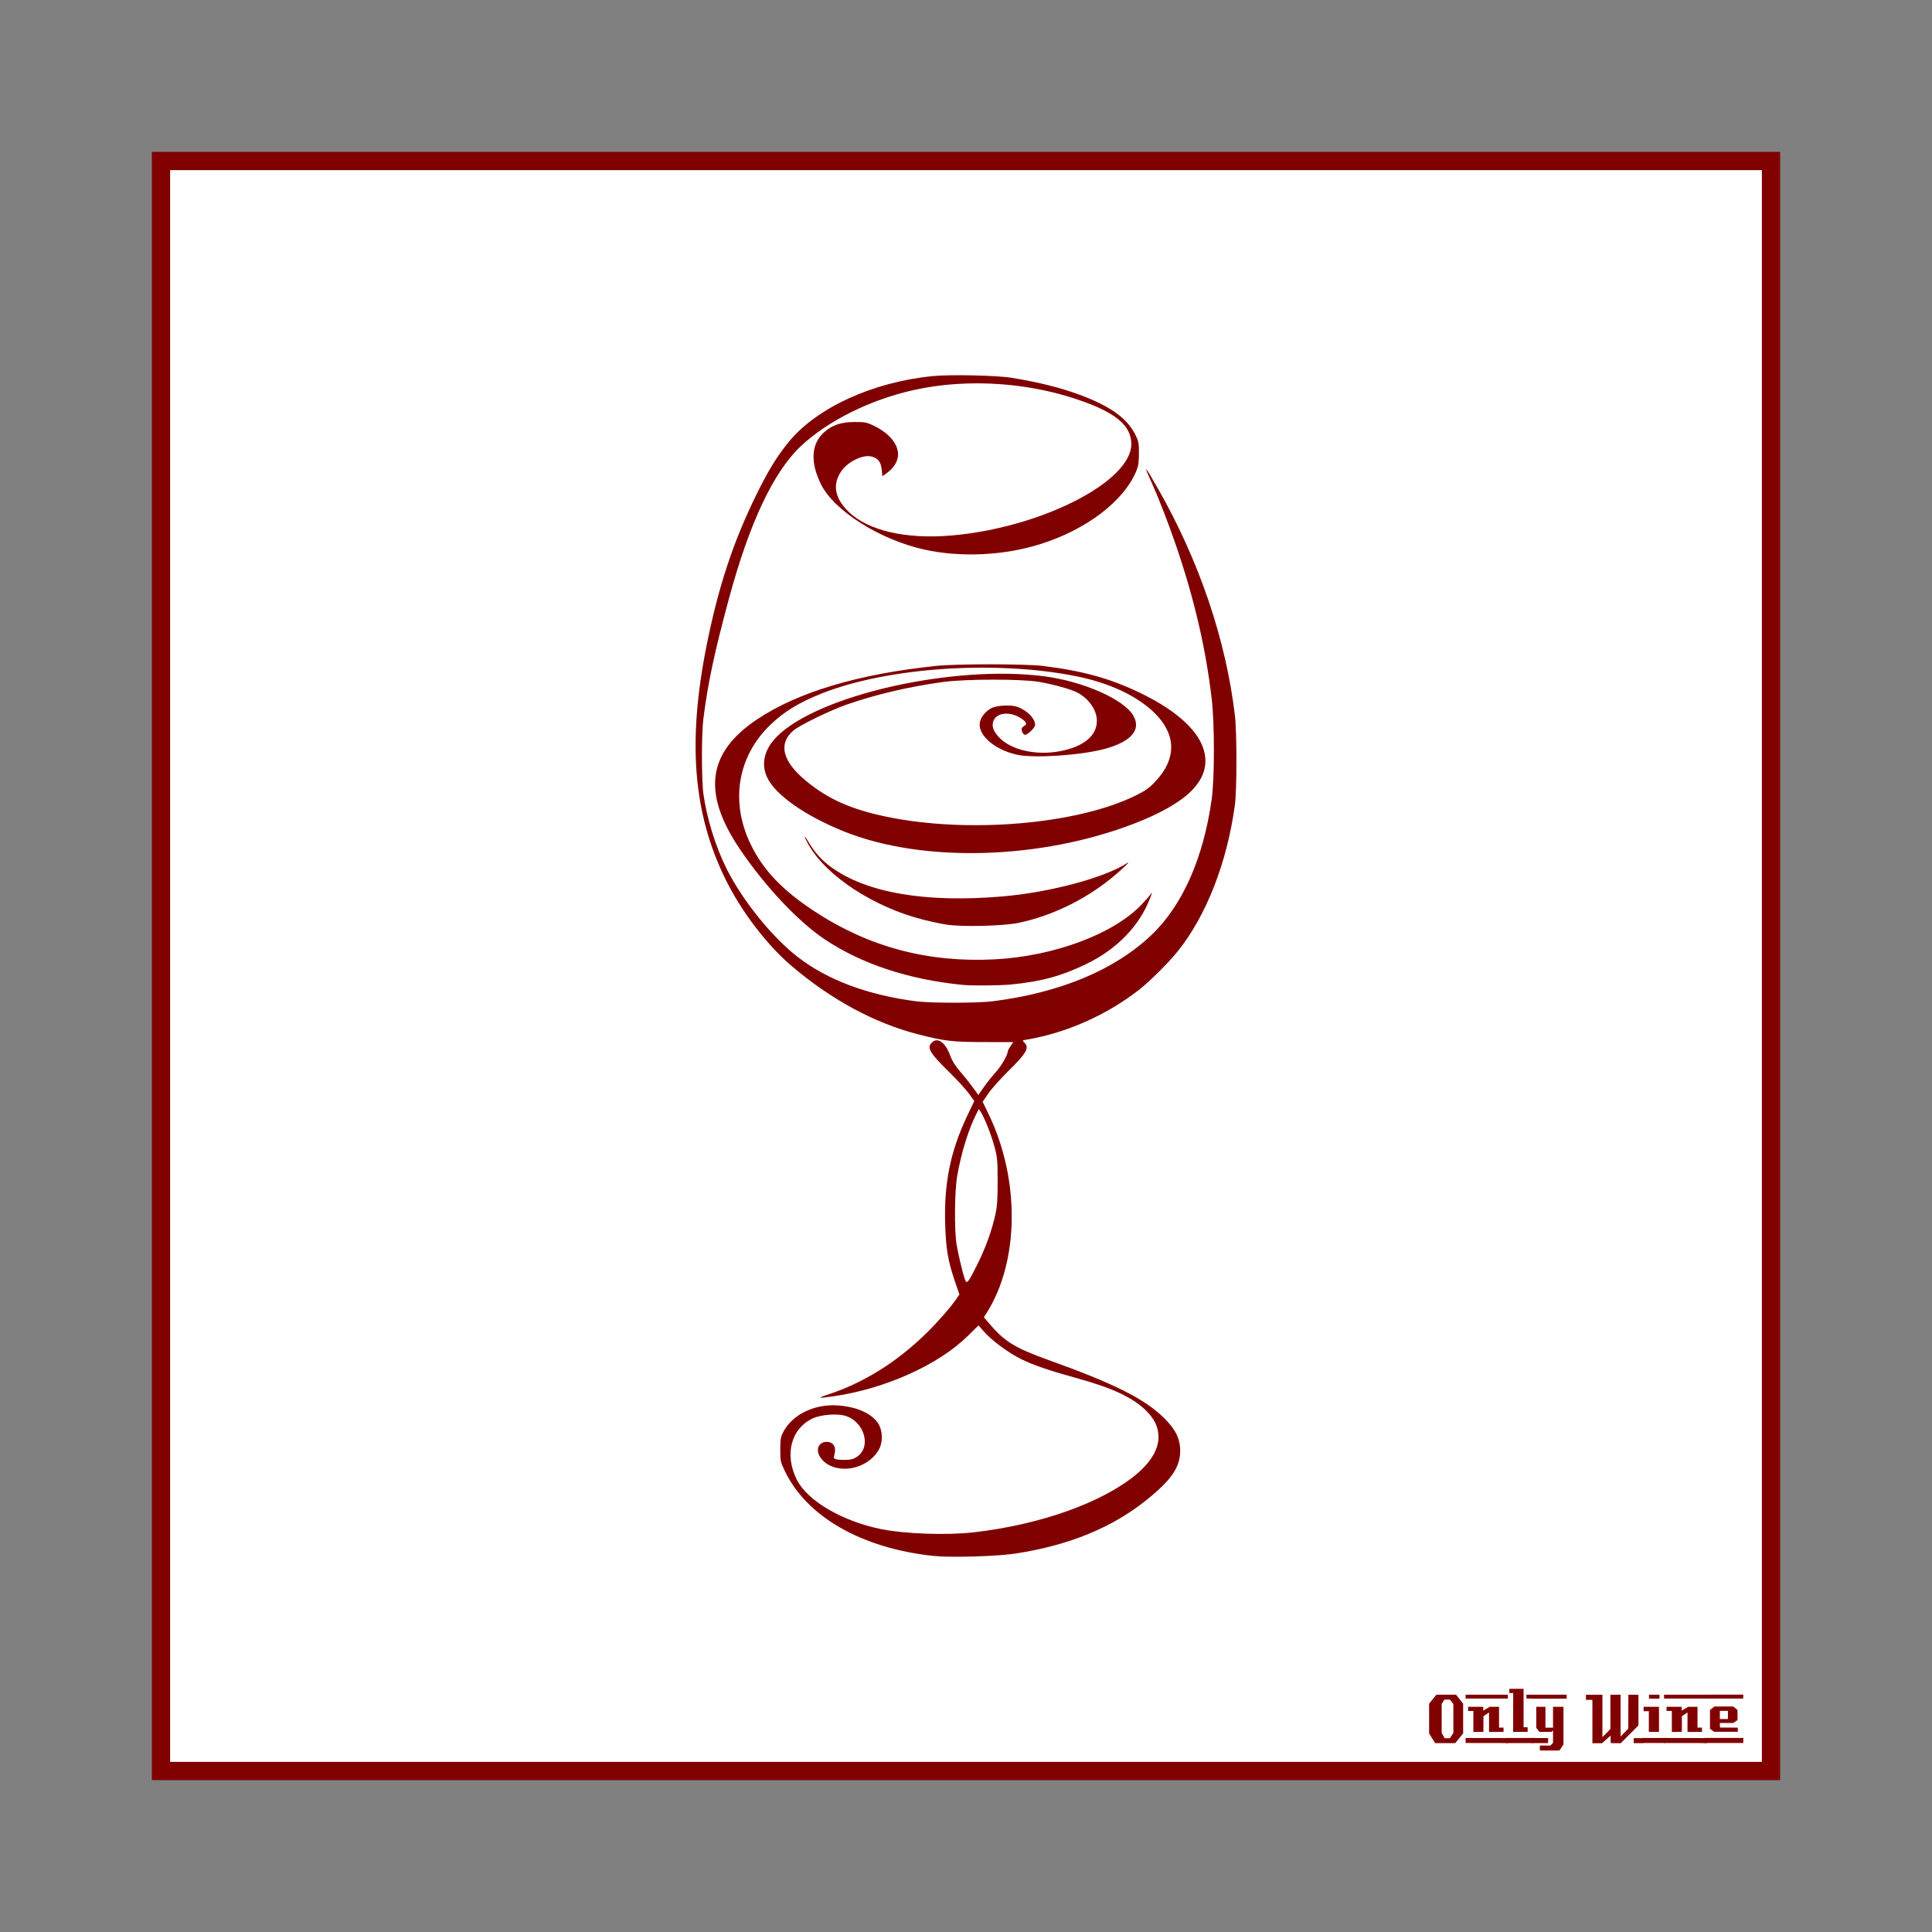 <svg:svg xmlns:ns1="http://sodipodi.sourceforge.net/DTD/sodipodi-0.dtd" xmlns:ns2="http://www.inkscape.org/namespaces/inkscape" xmlns:svg="http://www.w3.org/2000/svg" height="1051.081" id="svg2" version="1.1" viewBox="-82.627 -82.627 1051.081 1051.081" width="1051.081" ns1:docname="OnlyWine-36.svg" ns2:version="0.48+devel r9772">
  <svg:rect x="-82.627" y="-82.627" width="1051.081" height="1051.081" fill="#808080" stroke="none"/>
  <svg:g id="layer1" transform="translate(0,-166.536)" ns1:insensitive="true" ns2:groupmode="layer" ns2:label="Background">
    <svg:rect height="875.894" id="rect3840" style="color:#000000;fill:#ffffff;stroke:#800000;stroke-width:9.933;stroke-linecap:butt;stroke-linejoin:miter;stroke-miterlimit:4;stroke-opacity:1;stroke-dasharray:none;stroke-dashoffset:0;marker:none;visibility:visible;display:inline;overflow:visible;enable-background:accumulate" width="875.901" x="4.963" y="171.502" />
    <svg:g id="g3889" style="fill:#800000">
      <svg:path d="m 713.379,1026.962 -4.32,5.28 -10.92,0 -3.28,-5.28 0,-16.2 3.96,-4.88 10.68,0 3.88,4.88 0,16.2 m -5.32,-0.32 0,-15.72 -1.92,-2.36 -2.96,0 -1.48,2.36 0,15.72 1.6,2.92 2.88,0 1.88,-2.92" id="path3847" style="font-size:40px;font-style:normal;font-variant:normal;font-weight:normal;font-stretch:normal;text-align:start;line-height:125%;letter-spacing:0px;word-spacing:0px;writing-mode:lr-tb;text-anchor:start;fill:#800000;fill-opacity:1;stroke:none;font-family:LambrettistA;-inkscape-font-specification:LambrettistA" ns2:connector-curvature="0" />
      <svg:path d="m 737.71,1008.002 -23,0 0,-2.12 23,0 0,2.12 m -2.36,18.12 c -3.733,0 -6.36,0.013 -7.88,0.04 l 0,-10.6 -3.04,2 -0.04,8.56 -5.44,0.04 c 0,0 0,-3.813 0,-11.44 l -2.88,0 c -0.027,-1.52 -0.027,-2.267 0,-2.24 l 8.24,0 0,2.08 3.52,-2.08 5.08,0 c -2e-5,0 -2e-5,3.773 0,11.32 l 2.44,0 0,2.32 m 2.68,6.08 -23.32,-0.04 0,-2.72 23.32,0.04 c -2e-5,0 -2e-5,0.907 0,2.72" id="path3849" style="font-size:40px;font-style:normal;font-variant:normal;font-weight:normal;font-stretch:normal;text-align:start;line-height:125%;letter-spacing:0px;word-spacing:0px;writing-mode:lr-tb;text-anchor:start;fill:#800000;fill-opacity:1;stroke:none;font-family:LambrettistA;-inkscape-font-specification:LambrettistA" ns2:connector-curvature="0" />
      <svg:path d="m 751.538,1008.002 -3.72,0 c -10e-6,-0.72 -10e-6,-1.12 0,-1.2 -0.027,-0.08 -0.04,-0.387 -0.04,-0.92 l 3.76,0 0,2.12 m -3.08,18.12 -7.88,0 0.04,-21.12 -2.12,0 0,-2.32 7.76,0 0,20.92 2.2,0 0,2.52 m 3.2,6.08 -14.88,0 c 0,0 0,-0.92 0,-2.76 l 14.84,0 c -10e-6,0.747 0.013,1.667 0.04,2.76" id="path3851" style="font-size:40px;font-style:normal;font-variant:normal;font-weight:normal;font-stretch:normal;text-align:start;line-height:125%;letter-spacing:0px;word-spacing:0px;writing-mode:lr-tb;text-anchor:start;fill:#800000;fill-opacity:1;stroke:none;font-family:LambrettistA;-inkscape-font-specification:LambrettistA" ns2:connector-curvature="0" />
      <svg:path d="m 769.717,1008.042 -18.92,0.04 c 0,-1.467 0,-2.2 0,-2.2 l 18.88,0 c 0.027,1.333 0.04,2.053 0.04,2.16 m -1.76,24.88 -2.16,3.32 -10.68,0 0,-2.68 5.72,0 1.44,-1.44 0,-6.84 -0.84,0.84 -6.56,0 -1.72,-2.2 0,-11.44 5,0 0,11.36 4.12,0 0,-11.36 5.68,0 0,20.44 m -8.36,-0.72 -8.8,0 0,-2.76 8.8,0.04 0,2.72" id="path3853" style="font-size:40px;font-style:normal;font-variant:normal;font-weight:normal;font-stretch:normal;text-align:start;line-height:125%;letter-spacing:0px;word-spacing:0px;writing-mode:lr-tb;text-anchor:start;fill:#800000;fill-opacity:1;stroke:none;font-family:LambrettistA;-inkscape-font-specification:LambrettistA" ns2:connector-curvature="0" />
      <svg:path d="m 811.381,1032.242 -5.2,0 0,-2.72 5.2,0 0,2.72 m -2.64,-9.64 -9.64,9.68 c -2,0 -3.8,-0.013 -5.4,-0.04 -0.08,0 -0.107,-1.373 -0.08,-4.12 l -4.76,4.24 c -10e-6,-0.027 -0.013,-0.053 -0.04,-0.08 l -5.12,0 c -10e-6,0 -10e-6,-7.867 0,-23.6 l -3.48,0 -0.04,-2.76 8.96,0 0,23.08 4.36,-4.44 -0.04,-18.64 c 2.187,10e-5 4.04,-0.013 5.56,-0.04 l 0,22.76 4.2,-4.24 0.04,-18.52 c 1.387,0.027 3.213,0.04 5.48,0.04 -3e-5,3.28 -3e-5,8.84 0,16.68" id="path3855" style="font-size:40px;font-style:normal;font-variant:normal;font-weight:normal;font-stretch:normal;text-align:start;line-height:125%;letter-spacing:0px;word-spacing:0px;writing-mode:lr-tb;text-anchor:start;fill:#800000;fill-opacity:1;stroke:none;font-family:LambrettistA;-inkscape-font-specification:LambrettistA" ns2:connector-curvature="0" />
      <svg:path d="m 820.202,1008.042 -5.72,0 0,-2.16 5.72,0 0,2.16 m -0.28,18.08 -5.52,0 c -0.027,-2.16 -0.027,-5.92 0,-11.28 l -2.84,0.04 c -0.027,-1.573 -0.027,-2.373 0,-2.4 l 8.36,0 0,13.64 m 3.6,6.04 -12.64,0 c 0,0 0,-0.907 0,-2.72 l 12.64,0 0,2.72" id="path3857" style="font-size:40px;font-style:normal;font-variant:normal;font-weight:normal;font-stretch:normal;text-align:start;line-height:125%;letter-spacing:0px;word-spacing:0px;writing-mode:lr-tb;text-anchor:start;fill:#800000;fill-opacity:1;stroke:none;font-family:LambrettistA;-inkscape-font-specification:LambrettistA" ns2:connector-curvature="0" />
      <svg:path d="m 845.679,1008.002 -23,0 0,-2.12 23,0 0,2.12 m -2.36,18.12 c -3.733,0 -6.36,0.013 -7.88,0.04 l 0,-10.6 -3.04,2 -0.04,8.56 -5.44,0.04 c 0,0 0,-3.813 0,-11.44 l -2.88,0 c -0.027,-1.52 -0.027,-2.267 0,-2.24 l 8.24,0 0,2.08 3.52,-2.08 5.08,0 c -2e-5,0 -2e-5,3.773 0,11.32 l 2.44,0 0,2.32 m 2.68,6.08 -23.32,-0.04 0,-2.72 23.32,0.04 c -2e-5,0 -2e-5,0.907 0,2.72" id="path3859" style="font-size:40px;font-style:normal;font-variant:normal;font-weight:normal;font-stretch:normal;text-align:start;line-height:125%;letter-spacing:0px;word-spacing:0px;writing-mode:lr-tb;text-anchor:start;fill:#800000;fill-opacity:1;stroke:none;font-family:LambrettistA;-inkscape-font-specification:LambrettistA" ns2:connector-curvature="0" />
      <svg:path d="m 865.787,1005.842 -0.04,2.16 -21.48,0 c 0,10e-5 0,-0.707 0,-2.12 l 21.52,-0.04 m -3,20.24 -12.84,0 -2.28,-1.68 0,-10.2 2.4,-1.88 10.24,0 2.32,1.84 0.04,5.52 -2.32,1.6 -7.32,0 c -10e-6,0.64 0.013,1.067 0.04,1.28 0.053,0.213 0.08,0.613 0.08,1.2 l 9.64,0.04 c 0.053,0.907 0.053,1.667 0,2.28 m 3.04,6.08 -21.24,0 c 0,0 0,-0.92 0,-2.76 l 21.24,0 c -0.053,1.493 -0.053,2.413 0,2.76 m -8.4,-13.04 0,-4.44 -4.4,0 0,4.44 4.4,0" id="path3861" style="font-size:40px;font-style:normal;font-variant:normal;font-weight:normal;font-stretch:normal;text-align:start;line-height:125%;letter-spacing:0px;word-spacing:0px;writing-mode:lr-tb;text-anchor:start;fill:#800000;fill-opacity:1;stroke:none;font-family:LambrettistA;-inkscape-font-specification:LambrettistA" ns2:connector-curvature="0" />
    </svg:g>
  </svg:g>
  <svg:g id="layer2" ns2:groupmode="layer" ns2:label="Draw">
    <svg:path d="m 425.245,763.855 c -39.028,-4.136 -68.995,-21.27 -80.934,-46.274 -2.321,-4.861 -2.441,-5.432 -2.441,-11.576 4.5e-4,-5.743 0.191,-6.824 1.713,-9.708 4.935,-9.351 16.716,-15.112 29.31,-14.334 10.244,0.633 18.596,4.277 22.166,9.673 2.412,3.644 2.762,9.625 0.801,13.676 -3.77,7.787 -13.99,12.574 -22.898,10.725 -4.186,-0.869 -7.237,-2.773 -9.264,-5.781 -2.802,-4.159 -1.048,-8.453 3.453,-8.453 3.549,0 5.307,2.806 4.221,6.739 -0.558,2.021 -0.478,2.306 0.754,2.697 0.758,0.241 3.093,0.413 5.188,0.383 2.921,-0.042 4.379,-0.431 6.252,-1.67 8.194,-5.423 3.953,-19.557 -6.734,-22.44 -4.402,-1.188 -13.065,-0.447 -17.189,1.47 -11.974,5.565 -15.67,19.799 -8.708,33.537 5.762,11.37 24.555,22.387 45.548,26.701 13.016,2.675 35.992,3.486 50.736,1.791 36.102,-4.15 69.685,-16.095 88.132,-31.348 8.483,-7.014 12.763,-14.569 12.253,-21.627 -0.347,-4.8 -2.344,-8.808 -6.463,-12.97 -7.114,-7.189 -18.27,-12.483 -37.49,-17.788 -15.533,-4.288 -23.91,-7.145 -30.712,-10.476 -6.869,-3.364 -16.039,-10.158 -20.33,-15.064 l -2.888,-3.302 -5.775,5.693 c -15.886,15.661 -44.654,28.667 -72.503,32.781 -8.805,1.301 -9.796,1.166 -4.367,-0.593 19.901,-6.448 37.97,-17.664 54.418,-33.781 5.981,-5.86 12.831,-13.677 16.022,-18.281 l 1.816,-2.621 -2.378,-6.946 c -3.845,-11.234 -4.958,-17.693 -5.375,-31.194 -0.693,-22.469 2.864,-39.917 12.077,-59.228 l 3.757,-7.876 -2.94,-4.081 c -1.617,-2.244 -6.358,-7.425 -10.535,-11.513 -10.73,-10.501 -12.449,-13.373 -9.664,-16.158 3.16,-3.16 7.31,-0.331 9.952,6.786 1.202,3.238 2.801,5.811 5.622,9.048 2.168,2.488 5.251,6.347 6.851,8.574 l 2.909,4.05 3.082,-4.389 c 1.695,-2.414 4.572,-6.019 6.393,-8.011 2.966,-3.246 6.532,-9.388 6.548,-11.282 0.003,-0.395 0.675,-1.704 1.493,-2.908 l 1.487,-2.191 -15.867,-0.013 c -17.246,-0.014 -21.657,-0.538 -36.226,-4.306 -23.641,-6.114 -47.425,-19.036 -68.867,-37.416 -13.268,-11.373 -27.151,-29.641 -35.574,-46.811 -17.635,-35.946 -20.769,-74.79 -10.275,-127.324 6.252,-31.295 14.27,-55.742 26.499,-80.79 6.799,-13.927 11.329,-21.398 17.91,-29.54 15.166,-18.762 45.715,-32.843 78.33,-36.107 9.692,-0.97 35.252,-0.425 43.358,0.924 15.116,2.515 26.513,5.38 37.163,9.34 16.607,6.175 25.711,12.806 30.168,21.973 1.577,3.244 1.786,4.405 1.768,9.819 -0.016,4.823 -0.325,6.877 -1.443,9.576 -6.797,16.411 -27.18,31.907 -52.356,39.806 -19.686,6.176 -43.124,7.278 -62.804,2.954 -24.281,-5.335 -49.291,-21.13 -56.425,-35.636 -5.859,-11.912 -5.297,-21.756 1.602,-28.084 4.392,-4.028 9.232,-5.687 16.69,-5.717 5.355,-0.022 6.617,0.198 9.873,1.724 8.075,3.784 13.023,9.086 13.749,14.732 0.493,3.835 -1.577,7.921 -5.526,10.904 l -2.908,2.197 -0.413,-3.776 c -0.474,-4.334 -2.226,-6.389 -6.057,-7.108 -4.589,-0.861 -12.514,3.114 -15.828,7.939 -5.041,7.337 -3.762,14.739 3.829,22.157 10.525,10.286 31.054,15.075 55.734,13 48.662,-4.09 98.206,-29.224 98.125,-49.78 -0.037,-9.478 -7.447,-16.216 -24.989,-22.724 -29.08,-10.788 -63.525,-13.259 -93.23,-6.688 -23.843,5.274 -47.056,16.834 -61.767,30.758 -14.781,13.991 -27.903,41.928 -38.959,82.94 -7.885,29.251 -11.257,45.075 -13.843,64.955 -1.082,8.319 -1.062,33.603 0.033,41.364 1.861,13.196 6.637,28.571 12.544,40.381 8.693,17.381 24.901,37.45 39,48.287 16.106,12.381 38.029,20.54 64.241,23.907 8.037,1.033 33.467,1.008 41.687,-0.04 36.687,-4.678 66.257,-17.032 86.236,-36.029 16.856,-16.027 28.296,-41.82 32.787,-73.922 1.595,-11.401 1.593,-41.072 -0.004,-54.614 -3.259,-27.636 -9.455,-54.264 -19.401,-83.375 -4.021,-11.768 -9.283,-25.36 -13.011,-33.608 -4.978,-11.012 -4.343,-10.535 2.947,2.217 22.603,39.537 37.164,82.372 42.09,123.815 1.115,9.377 1.106,40.591 -0.013,48.797 -4.269,31.303 -15.511,60.092 -31.042,79.497 -4.946,6.18 -15.182,16.362 -21.091,20.981 -17.59,13.749 -39.607,23.51 -61.214,27.139 -2.383,0.4 -2.391,0.411 -1.131,1.671 2.776,2.776 1.15,5.656 -8.599,15.235 -4.349,4.273 -9.309,9.82 -11.023,12.327 l -3.117,4.559 3.27,6.779 c 17.103,35.458 16.684,79.911 -1.017,107.952 l -1.574,2.494 2.564,3.035 c 8.551,10.122 14.141,13.608 32.246,20.112 36.116,12.973 52.207,21.013 62.983,31.466 6.372,6.181 9.022,11.488 9.002,18.027 -0.027,8.846 -4.663,15.701 -17.842,26.386 -18.944,15.359 -42.504,25.05 -71.824,29.544 -10.04,1.539 -35.235,2.259 -44.536,1.274 z M 449.047,605.339 c 4.591,-9.194 8.049,-18.817 9.928,-27.628 0.901,-4.228 1.168,-8.324 1.156,-17.774 -0.014,-11.229 -0.163,-12.838 -1.743,-18.796 -1.657,-6.249 -5.414,-15.723 -7.499,-18.915 l -0.991,-1.517 -1.244,2.426 c -4.344,8.467 -8.401,21.609 -10.573,34.244 -1.373,7.99 -1.558,29.158 -0.322,36.812 0.877,5.432 3.511,16.49 4.626,19.422 0.962,2.53 1.764,1.534 6.662,-8.275 z m -7.967,-152.152 c -29.489,-2.928 -55.052,-11.388 -75.177,-24.879 -14.354,-9.623 -32.38,-28.81 -46.002,-48.965 -20.63,-30.526 -17.71,-52.542 9.366,-70.617 22.312,-14.895 55.111,-24.673 97.594,-29.095 11.021,-1.147 48.425,-1.125 57.845,0.034 22.067,2.715 36.935,6.875 53.644,15.01 20.24,9.854 32.396,21.463 34.46,32.912 1.335,7.401 -1.18,14.077 -7.716,20.489 -6.047,5.932 -16.655,11.936 -30.633,17.338 -50.872,19.662 -114.807,21.471 -157.513,4.458 -21.412,-8.53 -37.78,-20.006 -42.261,-29.63 -3.38,-7.26 -1.527,-15.131 5.172,-21.968 22.221,-22.679 96.318,-39.441 145.689,-32.956 21.191,2.783 43.154,12.461 48.333,21.297 4.431,7.561 -0.766,13.944 -14.625,17.96 -12.413,3.597 -39.24,5.476 -48.568,3.4 -12.996,-2.891 -22.311,-11.543 -19.992,-18.569 0.878,-2.66 3.284,-5.352 6.073,-6.794 2.639,-1.365 9.701,-1.881 13.111,-0.958 5.541,1.499 10.626,6.333 10.626,10.099 0,1.537 -4.263,5.638 -5.594,5.382 -0.604,-0.116 -1.309,-0.997 -1.566,-1.957 -0.379,-1.417 -0.176,-1.936 1.082,-2.76 1.344,-0.88 1.442,-1.187 0.743,-2.314 -0.443,-0.714 -2.244,-2.017 -4.002,-2.895 -5.585,-2.789 -11.599,-1.787 -13.254,2.208 -1.126,2.719 -0.351,5.344 2.551,8.64 6.391,7.261 20.287,10.548 33.717,7.975 12.75,-2.443 19.939,-8.398 19.925,-16.507 -0.01,-5.906 -4.438,-12.208 -10.889,-15.499 -3.411,-1.74 -12.757,-4.329 -20.452,-5.666 -9.428,-1.638 -39.841,-1.634 -52.029,0.007 -18.596,2.503 -37.075,6.836 -52.998,12.425 -9.067,3.183 -25.528,11.232 -28.839,14.103 -8.21,7.117 -5.843,16.647 6.739,27.123 12.118,10.09 24.798,15.735 44.398,19.768 44.364,9.128 103.496,4.045 135.193,-11.621 5.402,-2.67 7.319,-4.038 10.739,-7.664 11.468,-12.157 11.41,-25.308 -0.164,-36.926 -9.372,-9.408 -24.67,-16.64 -42.966,-20.312 -43.853,-8.8 -102.665,-4.813 -138.402,9.383 -12.324,4.895 -20.527,9.9 -27.963,17.06 -17.873,17.21 -21.929,41.753 -10.734,64.965 6.767,14.032 17.264,25.046 34.871,36.587 29.487,19.33 61.546,27.879 97.678,26.048 32.399,-1.642 64.91,-13.745 80.178,-29.848 2.08,-2.194 4.283,-4.717 4.895,-5.605 0.926,-1.345 0.895,-1.038 -0.187,1.836 -5.799,15.402 -18.16,28.16 -35.204,36.337 -13.37,6.414 -23.987,9.292 -40.302,10.924 -6.211,0.621 -21.366,0.757 -26.592,0.238 z m -9.07,-32.832 c -3.033,-0.494 -8.559,-1.669 -12.28,-2.612 -26.952,-6.828 -52.839,-23.76 -62.502,-40.883 -2.804,-4.968 -2.694,-5.898 0.14,-1.191 3.356,5.573 6.992,9.629 11.833,13.198 19.297,14.229 51.49,19.805 93.531,16.199 25.908,-2.222 55.638,-10.177 67.863,-18.158 2.688,-1.755 -4.107,4.667 -9.325,8.812 -14.697,11.677 -31.858,19.885 -49.49,23.671 -8.402,1.804 -31.211,2.357 -39.77,0.963 z" id="path16205" style="fill:#800000" ns2:connector-curvature="0" />
  </svg:g>
</svg:svg>
